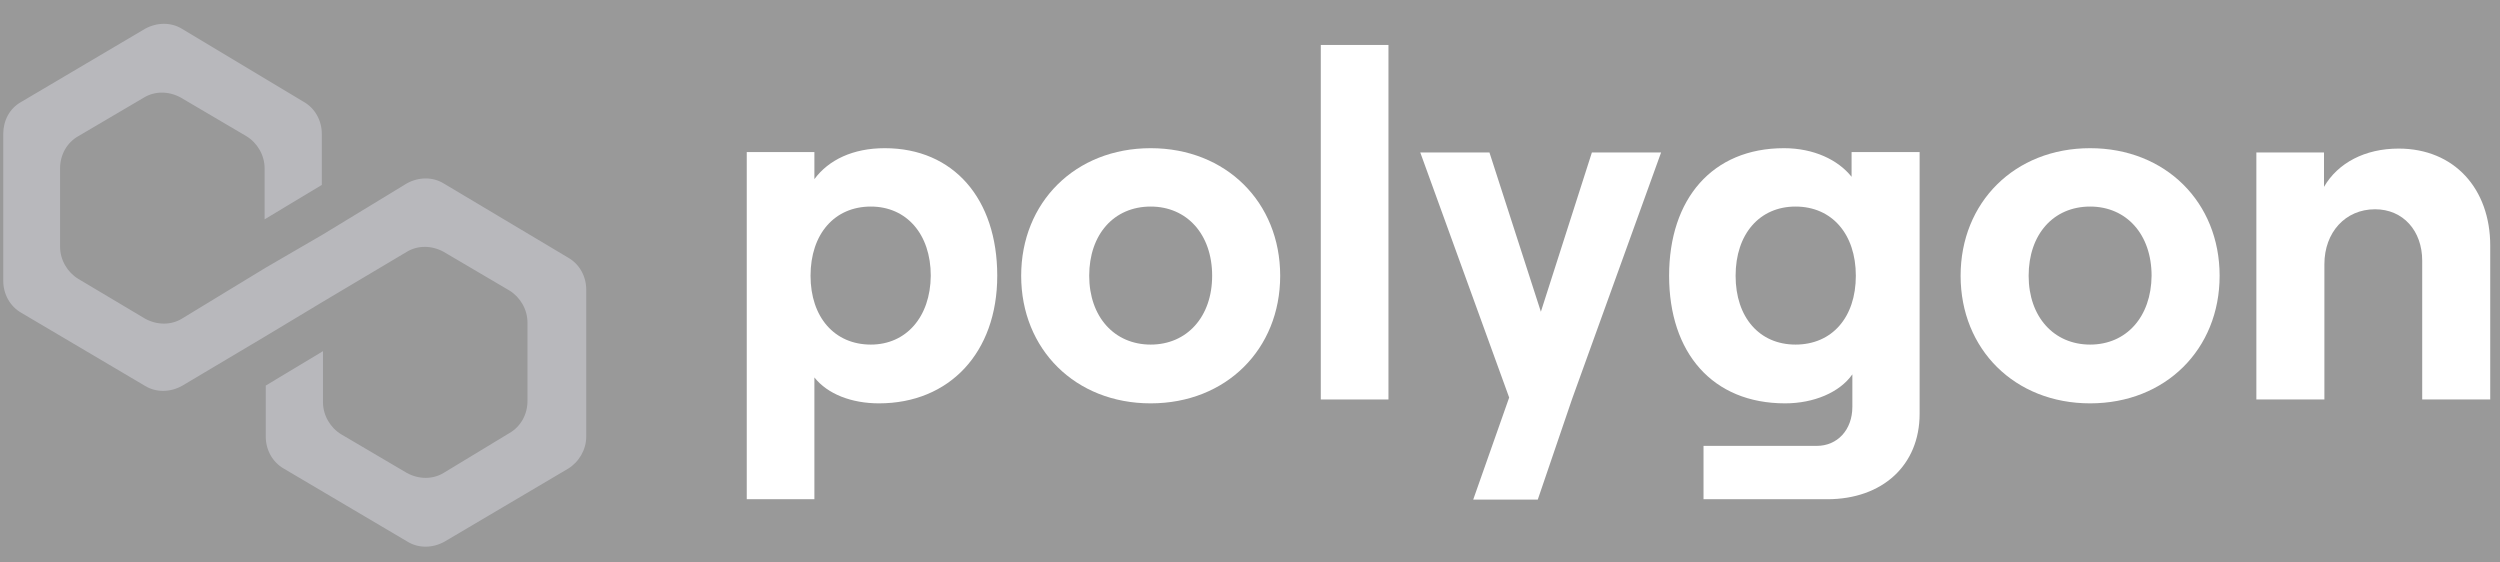 <svg opacity="0.5" width="120" height="27" viewBox="0 0 120 27" fill="none" xmlns="http://www.w3.org/2000/svg">
<rect x="0" y="0" width="120" height="27" fill="#333333" stroke="none"/>
<g clip-path="url(#clip0_2242_3974)">
<path d="M21.292 8.802C20.773 8.486 20.105 8.486 19.529 8.802L15.503 11.251L12.756 12.847L8.729 15.297C8.21 15.612 7.542 15.612 6.967 15.297L3.756 13.385C3.237 13.07 2.884 12.476 2.884 11.845V8.078C2.884 7.447 3.2 6.853 3.756 6.538L6.911 4.682C7.43 4.367 8.099 4.367 8.674 4.682L11.828 6.538C12.348 6.853 12.701 7.447 12.701 8.078V10.528L15.447 8.876V6.427C15.447 5.796 15.132 5.202 14.575 4.886L8.729 1.379C8.21 1.064 7.542 1.064 6.967 1.379L1.028 4.886C0.453 5.202 0.156 5.796 0.156 6.427V13.478C0.156 14.109 0.472 14.703 1.028 15.018L6.967 18.526C7.486 18.841 8.154 18.841 8.729 18.526L12.756 16.132L15.503 14.48L19.529 12.086C20.049 11.771 20.717 11.771 21.292 12.086L24.447 13.942C24.967 14.258 25.319 14.851 25.319 15.482V19.249C25.319 19.88 25.004 20.474 24.447 20.79L21.292 22.701C20.773 23.016 20.105 23.016 19.529 22.701L16.375 20.845C15.855 20.53 15.503 19.936 15.503 19.305V16.855L12.756 18.507V20.956C12.756 21.587 13.072 22.181 13.628 22.497L19.567 26.004C20.086 26.319 20.754 26.319 21.329 26.004L27.268 22.497C27.787 22.181 28.14 21.587 28.14 20.956V13.905C28.14 13.274 27.824 12.68 27.268 12.365L21.292 8.802Z" fill="#71717A"/>
<path d="M39.091 23.981V18.117C39.722 18.915 40.873 19.361 42.19 19.361C45.568 19.361 47.868 16.93 47.868 13.237C47.868 9.544 45.772 7.113 42.468 7.113C40.947 7.113 39.778 7.67 39.091 8.598V7.299H35.844V23.963H39.091V23.981ZM41.8 16.54C40.056 16.54 38.906 15.223 38.906 13.237C38.906 11.233 40.056 9.915 41.8 9.915C43.508 9.915 44.677 11.233 44.677 13.237C44.658 15.223 43.489 16.54 41.8 16.54Z" fill="white"/>
<path d="M55.232 19.361C58.851 19.361 61.449 16.763 61.449 13.237C61.449 9.711 58.851 7.113 55.232 7.113C51.614 7.113 49.016 9.711 49.016 13.237C49.016 16.763 51.614 19.361 55.232 19.361ZM55.232 16.54C53.488 16.54 52.282 15.204 52.282 13.237C52.282 11.251 53.469 9.915 55.232 9.915C56.976 9.915 58.183 11.251 58.183 13.237C58.183 15.204 56.976 16.54 55.232 16.54Z" fill="white"/>
<path d="M66.646 19.175V2.158H63.398V19.175H66.646Z" fill="white"/>
<path d="M76.411 7.317L73.962 14.963L71.493 7.317H68.172L72.44 19.082L70.714 23.981H73.813L75.465 19.138L79.733 7.317H76.411Z" fill="white"/>
<path d="M88.876 8.486C88.227 7.67 87.057 7.113 85.629 7.113C82.195 7.113 80.117 9.544 80.117 13.237C80.117 16.93 82.195 19.361 85.684 19.361C87.057 19.361 88.301 18.841 88.913 17.969V19.528C88.913 20.641 88.189 21.402 87.206 21.402H81.769V23.963H87.707C90.361 23.963 92.142 22.33 92.142 19.862V7.299H88.876V8.486ZM86.185 16.54C84.46 16.54 83.309 15.241 83.309 13.237C83.309 11.233 84.46 9.915 86.185 9.915C87.93 9.915 89.08 11.233 89.08 13.237C89.08 15.241 87.93 16.54 86.185 16.54Z" fill="white"/>
<path d="M100.326 19.361C103.944 19.361 106.542 16.763 106.542 13.237C106.542 9.711 103.944 7.113 100.326 7.113C96.707 7.113 94.109 9.711 94.109 13.237C94.109 16.763 96.707 19.361 100.326 19.361ZM100.326 16.54C98.582 16.54 97.375 15.204 97.375 13.237C97.375 11.251 98.563 9.915 100.326 9.915C102.07 9.915 103.276 11.251 103.276 13.237C103.258 15.204 102.07 16.54 100.326 16.54Z" fill="white"/>
<path d="M111.571 19.175V12.68C111.571 11.159 112.573 10.045 114.002 10.045C115.356 10.045 116.266 11.084 116.266 12.513V19.175H119.531V11.79C119.531 9.062 117.806 7.132 115.134 7.132C113.519 7.132 112.22 7.818 111.552 8.969V7.317H108.305V19.175H111.571Z" fill="white"/>
</g>
<defs>
<clipPath id="clip0_2242_3974">
<rect width="120" height="25.979" fill="white" transform="translate(0 0.511)"/>
</clipPath>
</defs>
</svg>
